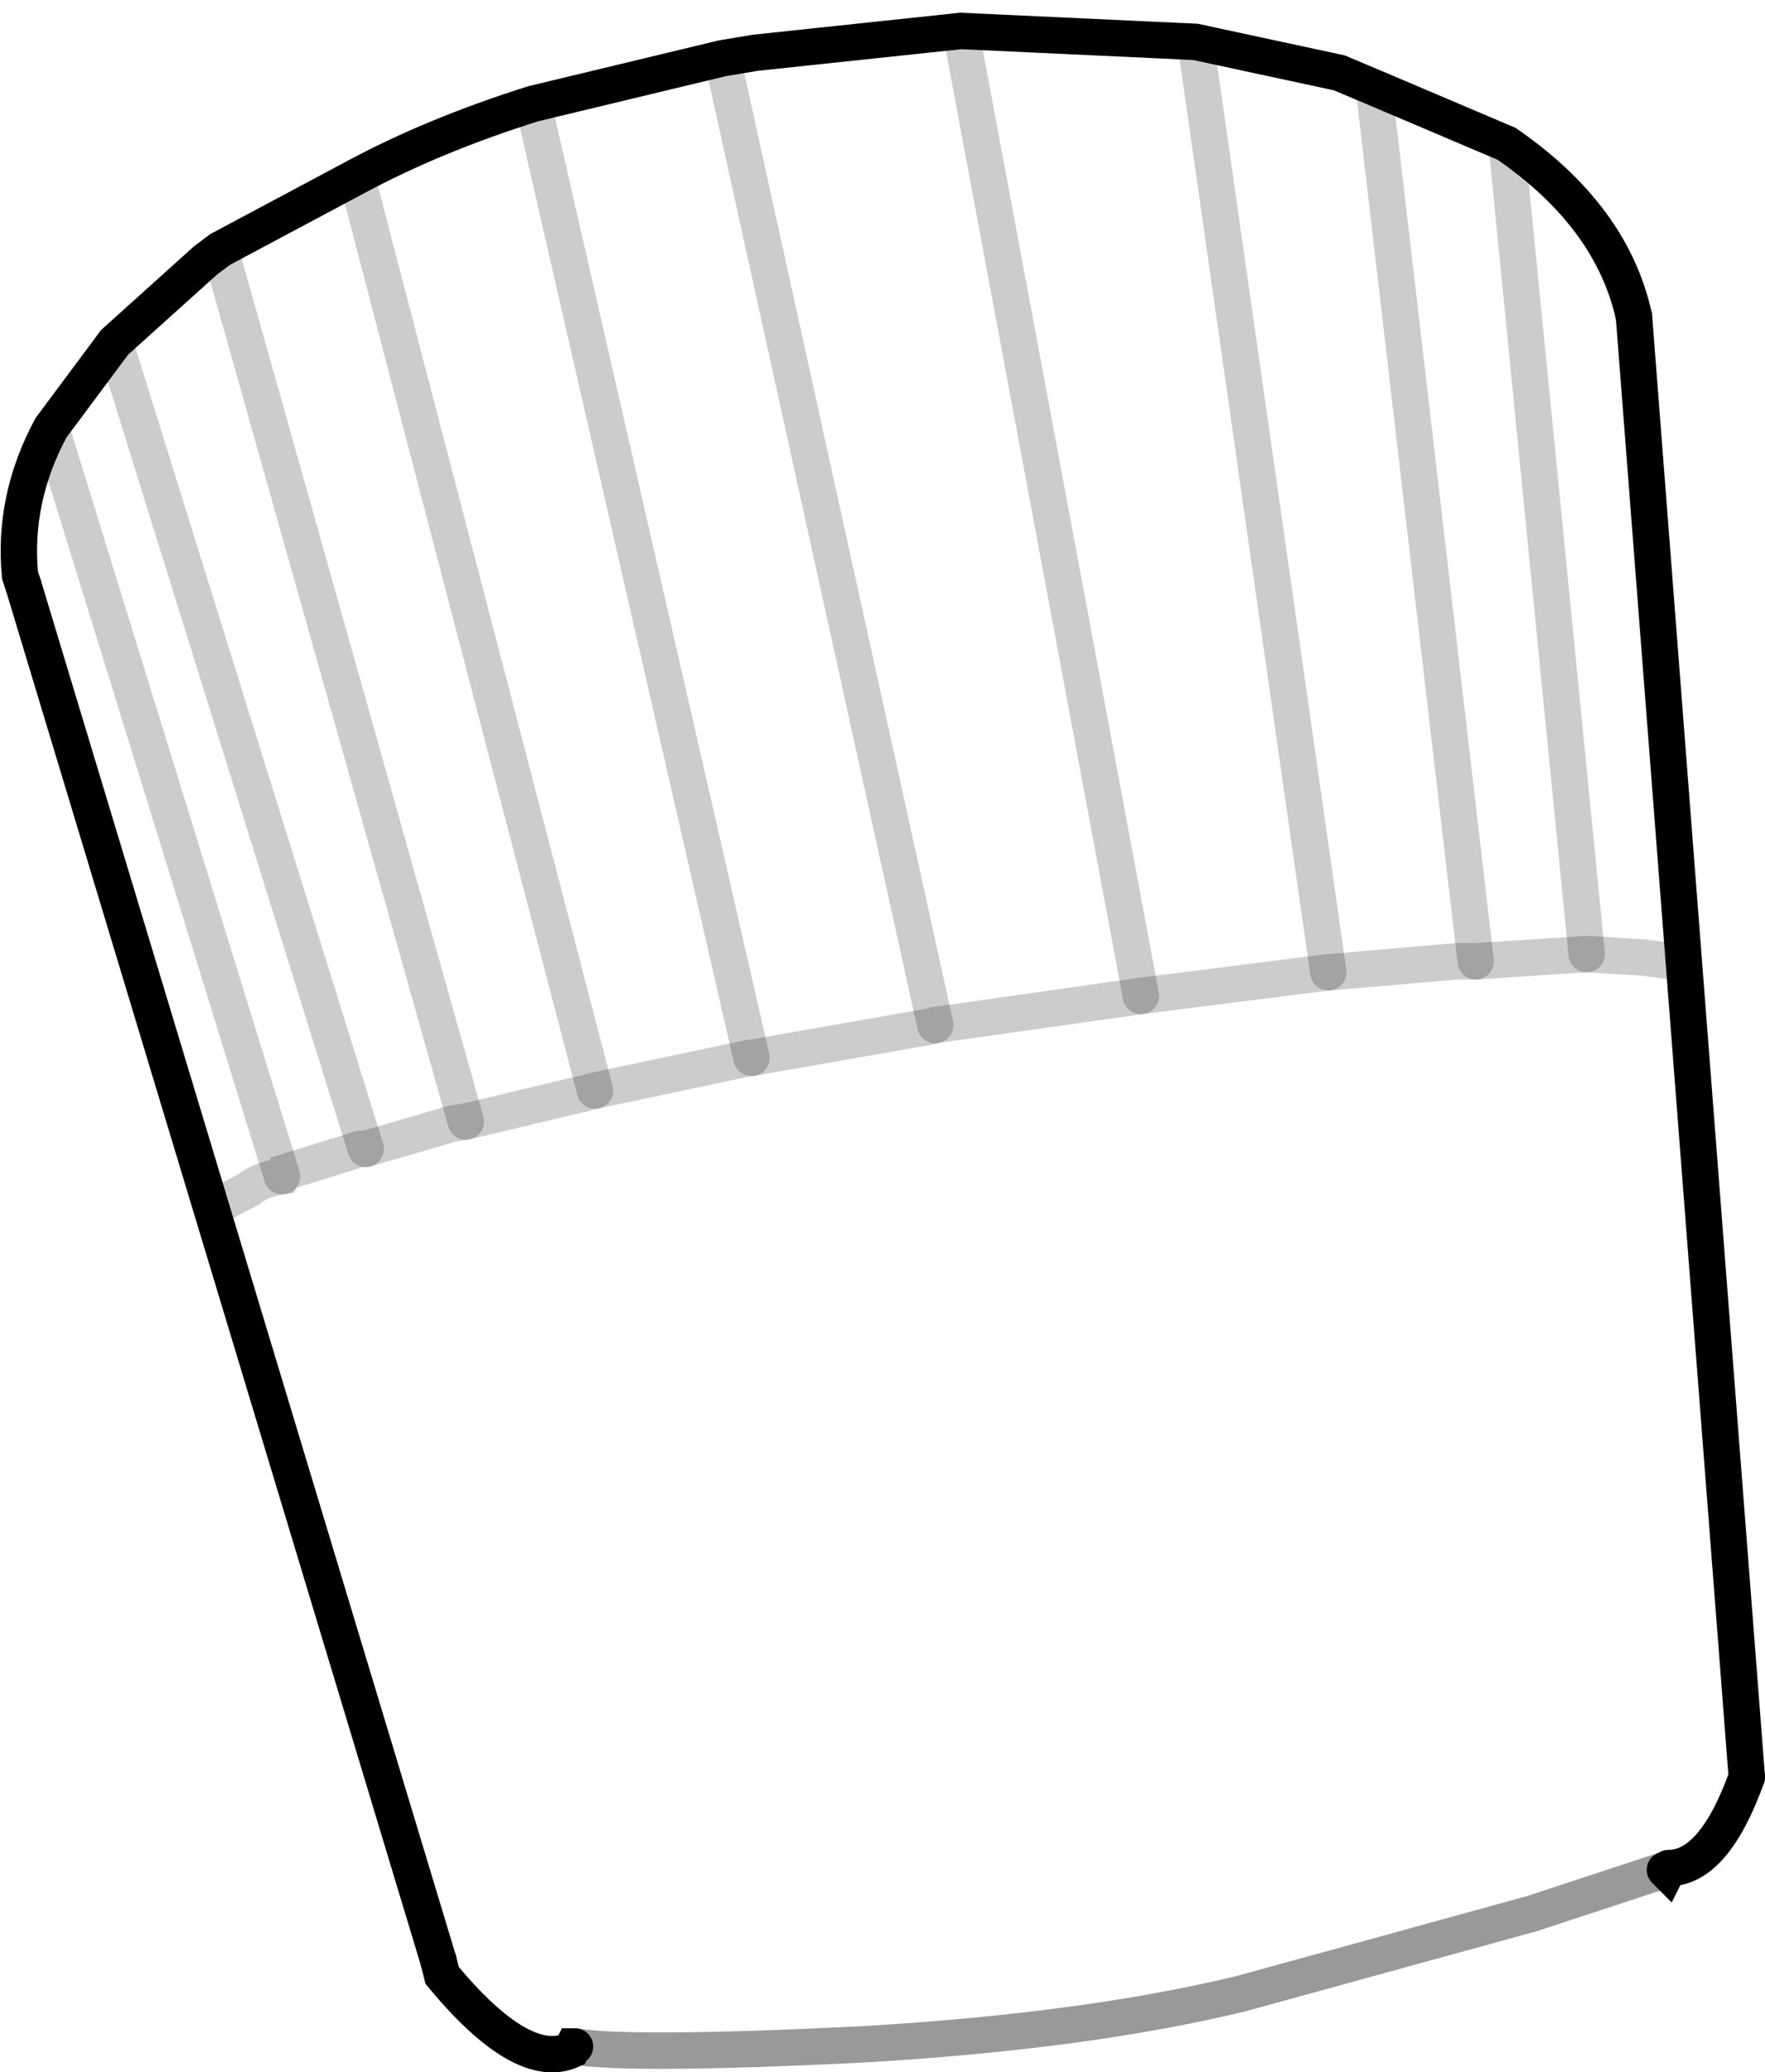 <?xml version="1.0" encoding="UTF-8" standalone="no"?>
<svg xmlns:xlink="http://www.w3.org/1999/xlink" height="56.9px" width="48.5px" xmlns="http://www.w3.org/2000/svg">
  <g transform="matrix(1.0, 0.0, 0.0, 1.0, 31.8, 27.4)">
    <path d="M-31.15 -11.3 L-31.25 -11.6 Q-31.45 -13.7 -30.4 -15.65 L-28.65 -18.0 -26.15 -20.25 -25.75 -20.55 -22.0 -22.55 Q-19.85 -23.7 -17.15 -24.55 L-11.95 -25.8 -11.05 -25.95 -5.4 -26.55 1.05 -26.25 5.0 -25.4 5.95 -25.0 9.6 -23.45 Q12.5 -21.45 13.1 -18.7 L16.2 21.4 Q15.3 23.9 14.05 23.9 L13.95 23.95 10.3 25.15 2.3 27.35 Q-2.05 28.4 -8.25 28.75 -14.45 29.05 -16.0 28.8 L-16.05 28.8 -16.1 28.9 Q-17.45 29.5 -19.65 26.85 L-19.75 26.45 -31.15 -11.3" fill="#ffffff" fill-opacity="0.0" fill-rule="evenodd" stroke="none"/>
    <path d="M13.1 -18.7 Q12.5 -21.45 9.6 -23.45 L5.95 -25.0 5.0 -25.4 1.05 -26.25 -5.4 -26.55 -11.05 -25.95 -11.95 -25.8 -17.15 -24.55 Q-19.85 -23.7 -22.0 -22.55 L-25.75 -20.55 -26.15 -20.25 -28.65 -18.0 -30.4 -15.65 Q-31.45 -13.7 -31.25 -11.6 L-31.15 -11.3 M-19.75 26.45 L-19.65 26.85 Q-17.45 29.5 -16.1 28.9 L-16.05 28.8 -16.0 28.8 M14.05 23.9 Q15.3 23.9 16.2 21.4 M13.95 23.95 L14.0 24.0 14.05 23.9" fill="none" stroke="#000000" stroke-linecap="round" stroke-linejoin="miter-clip" stroke-miterlimit="3.0" stroke-width="1.0"/>
    <path d="M-16.0 28.8 Q-14.45 29.05 -8.25 28.75 -2.05 28.4 2.3 27.35 L10.3 25.15 13.95 23.95" fill="none" stroke="#000000" stroke-linecap="round" stroke-linejoin="miter-clip" stroke-miterlimit="3.0" stroke-opacity="0.4" stroke-width="1.0"/>
    <path d="M-31.15 -11.3 L-19.75 26.45 M16.2 21.4 L13.1 -18.7 Z" fill="none" stroke="#000000" stroke-linecap="round" stroke-linejoin="round" stroke-width="1.0"/>
    <path d="M4.7 -0.7 L4.75 -0.7 8.2 -1.0 8.7 -1.0 8.75 -1.0 11.8 -1.2 13.4 -1.1 14.15 -1.0 M-11.15 1.65 L-6.3 0.8 -6.1 0.75 -0.45 -0.05 4.7 -0.7 M-15.45 2.55 L-11.2 1.65 -11.15 1.65 M-19.0 3.4 L-15.85 2.65 -15.45 2.55 M-21.75 4.15 L-20.2 3.7 -19.35 3.45 -19.0 3.4 M-25.6 5.6 L-24.95 5.25 Q-24.65 5.0 -24.05 4.9 L-24.0 4.8 -21.9 4.15 -21.75 4.15" fill="none" stroke="#000000" stroke-linecap="round" stroke-linejoin="miter-clip" stroke-miterlimit="3.0" stroke-opacity="0.2" stroke-width="1.0"/>
    <path d="M8.75 -1.0 L5.95 -25.0 M11.8 -1.2 L9.6 -23.45 M4.7 -0.7 L1.05 -26.25 M-0.45 -0.05 L-5.4 -26.55 M-6.1 0.75 L-11.95 -25.8 M-11.15 1.65 L-17.15 -24.55 M-15.45 2.55 L-22.0 -22.55 M-19.0 3.4 L-25.75 -20.55 M-24.05 4.9 L-30.4 -15.65 M-21.75 4.15 L-28.65 -18.0" fill="none" stroke="#000000" stroke-linecap="round" stroke-linejoin="round" stroke-opacity="0.2" stroke-width="1.0"/>
  </g>
</svg>
